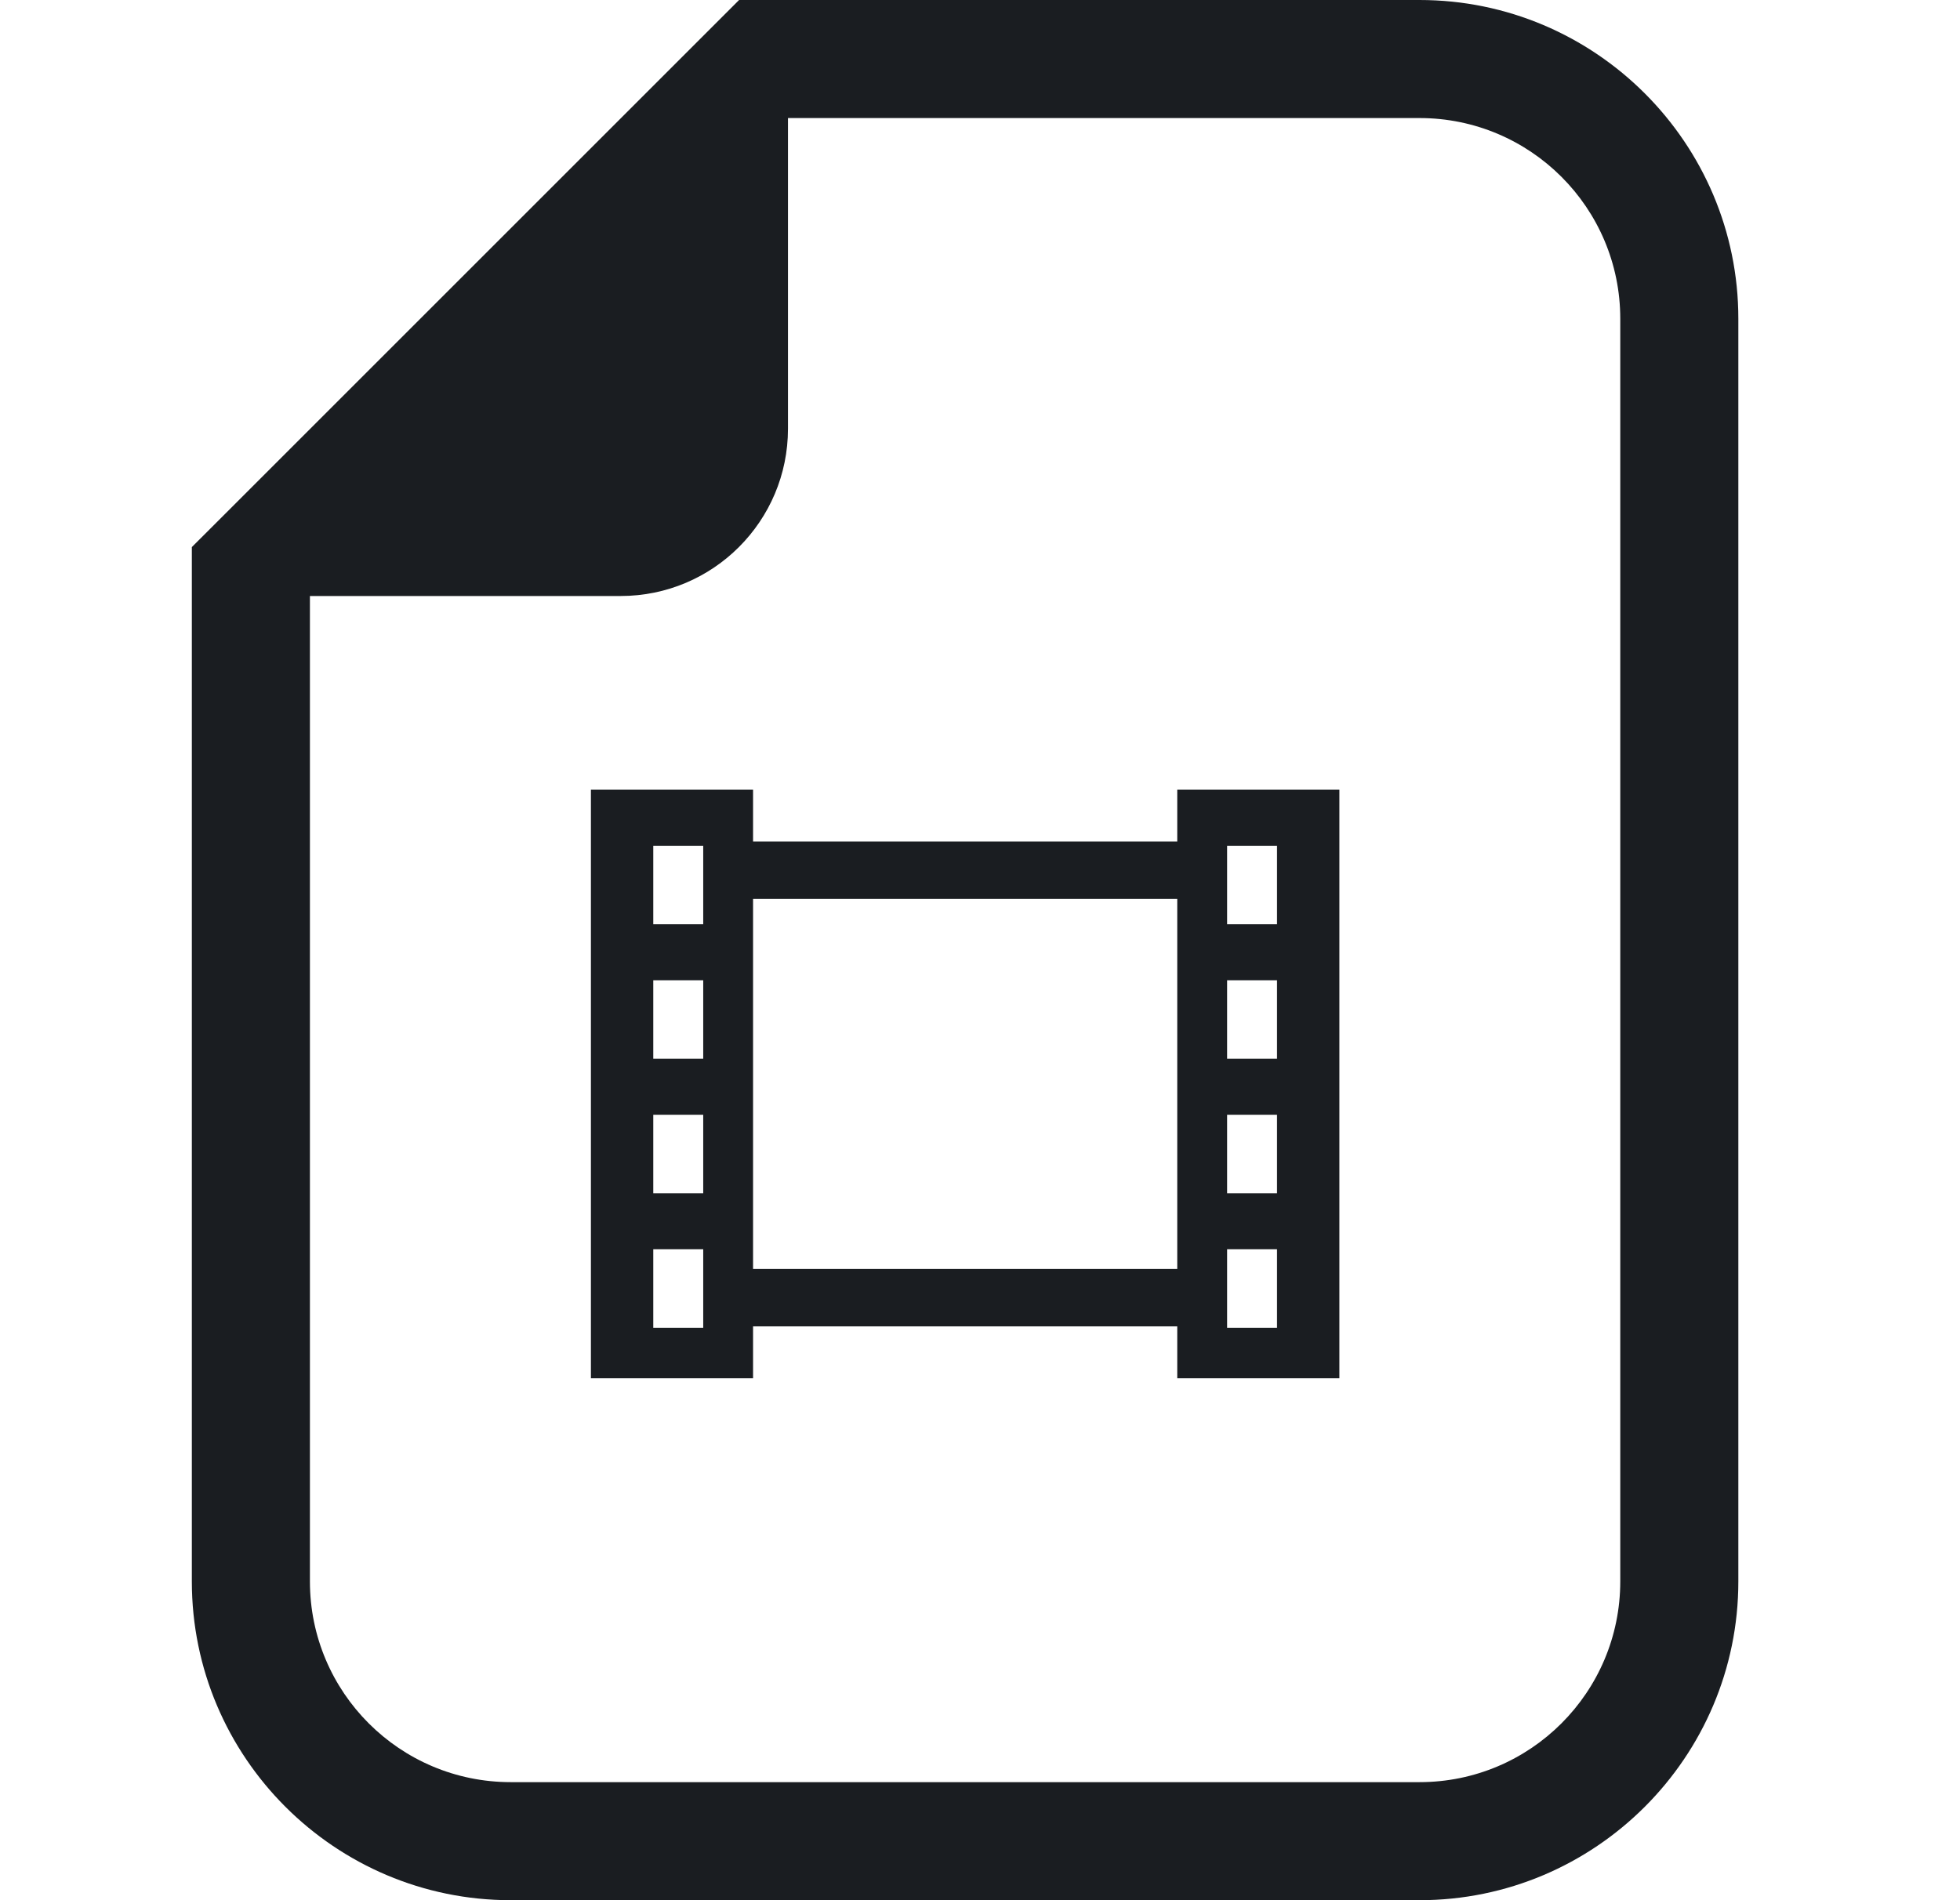 <svg width="33" height="32" viewBox="0 0 33 32" fill="none" xmlns="http://www.w3.org/2000/svg">
<g clip-path="url(#clip0_1686_48944)">
<path d="M23.9 0H13.268H12.444L11.862 0.582L3.813 8.631L3.23 9.213V10.037V26.632C3.23 29.592 5.638 32 8.599 32H23.9C26.86 32 29.268 29.592 29.268 26.632V5.368C29.268 2.408 26.86 0 23.9 0ZM27.28 26.631C27.28 28.499 25.767 30.012 23.9 30.012H8.599C6.732 30.012 5.218 28.499 5.218 26.631V10.037H10.45C12.006 10.037 13.267 8.776 13.267 7.22V1.988H23.9C25.767 1.988 27.28 3.501 27.28 5.368V26.631Z" fill="#1A1D21"/>
<path d="M20.661 13.299H19.821V14.171H12.679V13.299H11.84H10.999H9.949V23.209H12.679V22.337H19.821V23.209H22.551V13.299H21.501H20.661ZM11.84 22.36H10.999V21.038H11.84V22.36ZM11.84 20.095H10.999V18.773H11.84V20.095ZM11.84 17.829H10.999V16.508H11.84V17.829ZM11.84 15.565H10.999V14.243H11.84V15.565ZM19.821 21.369H12.679V15.138H19.821V21.369ZM21.501 22.36H20.661V21.038H21.501V22.36ZM21.501 20.095H20.661V18.773H21.501V20.095ZM21.501 17.829H20.661V16.508H21.501V17.829ZM21.501 15.565H20.661V14.243H21.501V15.565Z" fill="#1A1D21"/>
</g>
<defs>
<clipPath id="clip0_1686_48944">
<rect width="32" height="32" fill="white" transform="translate(0.25)"/>
</clipPath>
</defs>
</svg>
